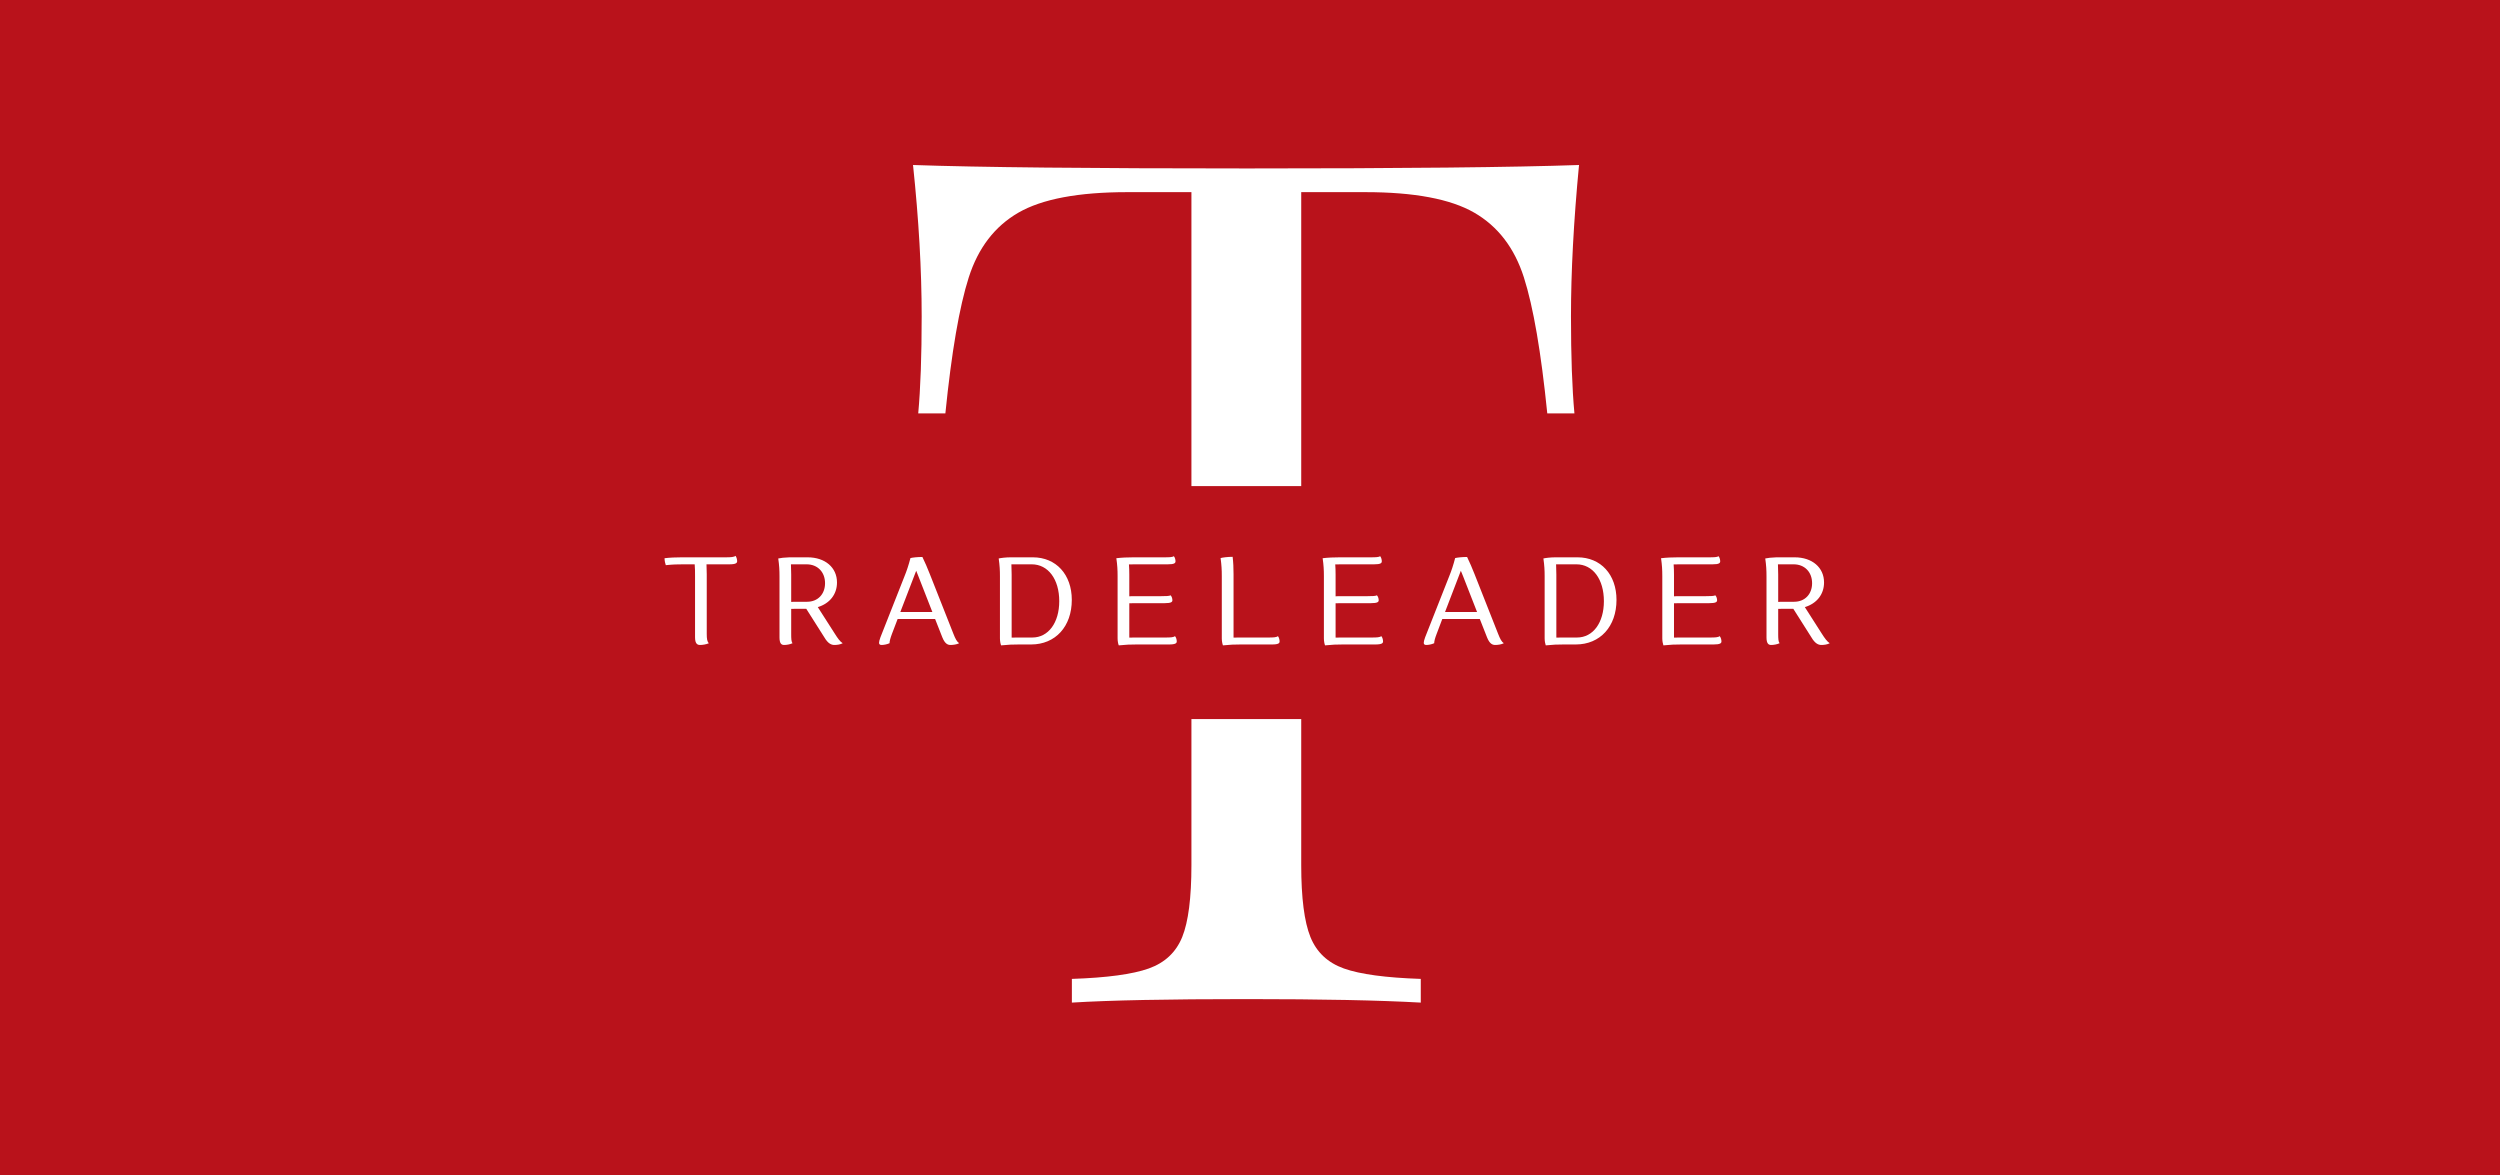 <svg width="500" height="235" viewBox="0 0 500 235" fill="none" xmlns="http://www.w3.org/2000/svg">
<rect x="0" y="0" width="500" height="235" fill="#333333" stroke="none"/>
<g clip-path="url(#clip0_1_2)">
<path d="M500 0H0V235H500V0Z" fill="#B9121B"/>
<path d="M183.645 82.68C184.105 77.673 184.335 71.203 184.335 63.27C184.335 54.03 183.759 43.94 182.605 33C195.699 33.46 217.959 33.69 249.385 33.69C280.572 33.69 302.712 33.46 315.805 33C314.732 44.247 314.195 54.337 314.195 63.27C314.195 71.203 314.425 77.673 314.885 82.68H309.455C308.222 70.433 306.662 61.363 304.775 55.47C302.889 49.577 299.579 45.263 294.845 42.53C290.105 39.797 282.845 38.43 273.065 38.43H260.245V173.02C260.245 179.567 260.859 184.36 262.085 187.4C263.319 190.447 265.552 192.547 268.785 193.7C272.025 194.853 277.149 195.547 284.155 195.78V200.52C275.835 200.053 264.245 199.82 249.385 199.82C233.592 199.82 221.922 200.053 214.375 200.52V195.78C221.382 195.547 226.505 194.853 229.745 193.7C232.979 192.547 235.212 190.447 236.445 187.4C237.672 184.36 238.285 179.567 238.285 173.02V38.43H225.465C215.685 38.43 208.425 39.797 203.685 42.53C198.952 45.263 195.642 49.577 193.755 55.47C191.869 61.363 190.309 70.433 189.075 82.68H183.645Z" fill="white"/>
<path d="M434.53 97.22H65V143.813H434.53V97.22Z" fill="#B9121B"/>
<path d="M145.909 112.864C147.199 112.864 147.429 112.584 147.429 112.234C147.429 111.964 147.349 111.514 147.109 111.164C146.809 111.414 146.179 111.464 145.189 111.464H136.369C135.199 111.464 133.959 111.514 132.909 111.644C132.909 112.164 133.039 112.714 133.159 113.034C134.559 112.884 135.499 112.864 136.749 112.864H138.939C139.009 113.684 139.009 114.354 139.009 115.204V127.454C139.009 128.774 139.489 128.994 140.009 128.994C140.479 128.994 141.229 128.894 141.779 128.644C141.429 128.344 141.349 127.754 141.349 126.754V114.824C141.349 114.154 141.329 113.504 141.299 112.864H145.909Z" fill="white"/>
<path d="M155.899 127.454C155.899 128.774 156.319 128.994 156.839 128.994C157.259 128.994 157.989 128.894 158.509 128.644C158.259 128.344 158.239 127.754 158.239 126.754V121.774C158.709 121.754 159.179 121.754 159.699 121.754H161.249L164.829 127.404C165.629 128.794 166.329 128.994 166.899 128.994C167.419 128.994 168.099 128.894 168.539 128.644C168.019 128.324 167.569 127.704 166.929 126.684L163.559 121.424C165.929 120.704 167.399 118.884 167.399 116.494C167.399 113.504 165.029 111.464 161.519 111.464H157.889C156.939 111.494 156.039 111.594 155.649 111.694C155.849 113.114 155.899 114.034 155.899 115.274V127.454ZM158.189 112.864H161.319C163.509 112.864 165.009 114.404 165.009 116.644C165.009 118.834 163.559 120.354 161.419 120.354H159.329C158.959 120.354 158.579 120.354 158.239 120.384V114.904C158.239 114.234 158.209 113.534 158.189 112.864Z" fill="white"/>
<path d="M188.459 127.454C188.989 128.774 189.559 128.994 190.109 128.994C190.609 128.994 191.379 128.894 191.829 128.644C191.379 128.344 191.079 127.774 190.679 126.754L185.969 114.824C185.499 113.654 184.999 112.434 184.479 111.394C183.459 111.394 182.489 111.514 182.089 111.614C181.739 112.984 181.319 114.234 180.919 115.204L176.089 127.454C175.889 128.004 175.809 128.344 175.809 128.574C175.809 128.894 176.039 128.994 176.309 128.994C176.709 128.994 177.359 128.894 177.909 128.644C177.909 128.244 178.059 127.654 178.399 126.754L179.529 123.794H187.019L188.459 127.454ZM183.659 115.204L186.469 122.394H180.069L183.239 114.154C183.379 114.474 183.509 114.824 183.659 115.204Z" fill="white"/>
<path d="M206.569 111.464H202.159C201.159 111.464 200.169 111.594 199.739 111.694C199.939 113.114 199.989 114.034 199.989 115.274V127.674C199.989 128.194 200.089 128.744 200.219 129.074C201.639 128.924 202.559 128.894 203.799 128.894H206.219C211.099 128.894 214.359 125.284 214.359 119.984C214.359 114.904 211.219 111.464 206.569 111.464ZM202.329 126.754V114.904C202.329 114.234 202.309 113.534 202.279 112.864H206.339C209.629 112.864 211.849 115.844 211.849 120.234C211.849 124.534 209.679 127.504 206.469 127.504H203.429C203.059 127.504 202.679 127.504 202.329 127.524C202.309 127.304 202.329 127.054 202.329 126.754Z" fill="white"/>
<path d="M232.939 120.634C234.259 120.634 234.479 120.384 234.479 120.054C234.479 119.784 234.399 119.364 234.129 119.064C233.829 119.214 233.229 119.234 232.239 119.234H226.959C226.589 119.234 226.209 119.234 225.859 119.264V114.904C225.859 114.204 225.839 113.534 225.789 112.884C226.209 112.864 226.639 112.864 227.109 112.864H233.579C234.879 112.864 235.099 112.614 235.099 112.264C235.099 111.984 235.029 111.564 234.779 111.244C234.479 111.444 233.859 111.464 232.859 111.464H226.739C225.569 111.464 224.319 111.514 223.269 111.644C223.469 113.034 223.519 114.004 223.519 115.254V127.674C223.519 128.194 223.619 128.744 223.749 129.074C225.169 128.924 226.089 128.894 227.329 128.894H233.809C235.129 128.894 235.349 128.624 235.349 128.294C235.349 128.004 235.279 127.554 234.999 127.224C234.699 127.474 234.109 127.504 233.109 127.504H226.959C226.589 127.504 226.239 127.504 225.859 127.524V120.654C226.339 120.634 226.809 120.634 227.329 120.634H232.939Z" fill="white"/>
<path d="M254.399 128.894C255.719 128.894 255.919 128.624 255.919 128.294C255.919 128.004 255.839 127.554 255.589 127.224C255.299 127.474 254.699 127.504 253.699 127.504H247.799C247.429 127.504 247.079 127.504 246.709 127.524V114.824C246.709 113.654 246.659 112.414 246.529 111.364C245.559 111.364 244.539 111.494 244.119 111.614C244.309 113.034 244.359 113.954 244.359 115.204V127.674C244.359 128.194 244.459 128.744 244.589 129.074C246.009 128.924 246.929 128.894 248.169 128.894H254.399Z" fill="white"/>
<path d="M274.189 120.634C275.509 120.634 275.739 120.384 275.739 120.054C275.739 119.784 275.659 119.364 275.389 119.064C275.089 119.214 274.489 119.234 273.499 119.234H268.219C267.849 119.234 267.469 119.234 267.119 119.264V114.904C267.119 114.204 267.099 113.534 267.049 112.884C267.469 112.864 267.899 112.864 268.369 112.864H274.839C276.139 112.864 276.359 112.614 276.359 112.264C276.359 111.984 276.289 111.564 276.039 111.244C275.739 111.444 275.119 111.464 274.119 111.464H267.989C266.819 111.464 265.579 111.514 264.529 111.644C264.729 113.034 264.779 114.004 264.779 115.254V127.674C264.779 128.194 264.879 128.744 265.009 129.074C266.429 128.924 267.349 128.894 268.589 128.894H275.069C276.389 128.894 276.609 128.624 276.609 128.294C276.609 128.004 276.539 127.554 276.259 127.224C275.959 127.474 275.369 127.504 274.369 127.504H268.219C267.849 127.504 267.499 127.504 267.119 127.524V120.654C267.599 120.634 268.069 120.634 268.589 120.634H274.189Z" fill="white"/>
<path d="M297.399 127.454C297.919 128.774 298.499 128.994 299.049 128.994C299.539 128.994 300.309 128.894 300.759 128.644C300.309 128.344 300.019 127.774 299.619 126.754L294.909 114.824C294.439 113.654 293.939 112.434 293.419 111.394C292.399 111.394 291.429 111.514 291.029 111.614C290.679 112.984 290.259 114.234 289.859 115.204L285.029 127.454C284.829 128.004 284.749 128.344 284.749 128.574C284.749 128.894 284.979 128.994 285.249 128.994C285.649 128.994 286.299 128.894 286.839 128.644C286.839 128.244 286.989 127.654 287.339 126.754L288.459 123.794H295.959L297.399 127.454ZM292.599 115.204L295.409 122.394H289.009L292.169 114.154C292.319 114.474 292.449 114.824 292.599 115.204Z" fill="white"/>
<path d="M315.499 111.464H311.099C310.099 111.464 309.099 111.594 308.679 111.694C308.879 113.114 308.929 114.034 308.929 115.274V127.674C308.929 128.194 309.029 128.744 309.149 129.074C310.569 128.924 311.499 128.894 312.739 128.894H315.159C320.039 128.894 323.299 125.284 323.299 119.984C323.299 114.904 320.159 111.464 315.499 111.464ZM311.269 126.754V114.904C311.269 114.234 311.249 113.534 311.219 112.864H315.279C318.569 112.864 320.779 115.844 320.779 120.234C320.779 124.534 318.619 127.504 315.399 127.504H312.369C311.989 127.504 311.619 127.504 311.269 127.524C311.249 127.304 311.269 127.054 311.269 126.754Z" fill="white"/>
<path d="M341.869 120.634C343.189 120.634 343.419 120.384 343.419 120.054C343.419 119.784 343.339 119.364 343.069 119.064C342.769 119.214 342.169 119.234 341.179 119.234H335.899C335.519 119.234 335.149 119.234 334.799 119.264V114.904C334.799 114.204 334.779 113.534 334.729 112.884C335.149 112.864 335.569 112.864 336.049 112.864H342.519C343.819 112.864 344.039 112.614 344.039 112.264C344.039 111.984 343.959 111.564 343.719 111.244C343.419 111.444 342.789 111.464 341.799 111.464H335.669C334.499 111.464 333.259 111.514 332.209 111.644C332.409 113.034 332.459 114.004 332.459 115.254V127.674C332.459 128.194 332.559 128.744 332.679 129.074C334.099 128.924 335.029 128.894 336.269 128.894H342.739C344.059 128.894 344.289 128.624 344.289 128.294C344.289 128.004 344.209 127.554 343.939 127.224C343.639 127.474 343.039 127.504 342.049 127.504H335.899C335.519 127.504 335.169 127.504 334.799 127.524V120.654C335.269 120.634 335.749 120.634 336.269 120.634H341.869Z" fill="white"/>
<path d="M353.299 127.454C353.299 128.774 353.729 128.994 354.249 128.994C354.669 128.994 355.389 128.894 355.919 128.644C355.669 128.344 355.639 127.754 355.639 126.754V121.774C356.119 121.754 356.589 121.754 357.109 121.754H358.659L362.239 127.404C363.039 128.794 363.739 128.994 364.309 128.994C364.829 128.994 365.499 128.894 365.949 128.644C365.429 128.324 364.979 127.704 364.329 126.684L360.969 121.424C363.339 120.704 364.809 118.884 364.809 116.494C364.809 113.504 362.439 111.464 358.929 111.464H355.289C354.349 111.494 353.449 111.594 353.049 111.694C353.249 113.114 353.299 114.034 353.299 115.274V127.454ZM355.589 112.864H358.729C360.919 112.864 362.419 114.404 362.419 116.644C362.419 118.834 360.969 120.354 358.829 120.354H356.739C356.359 120.354 355.989 120.354 355.639 120.384V114.904C355.639 114.234 355.619 113.534 355.589 112.864Z" fill="white"/>
</g>
<defs>
<clipPath id="clip0_1_2">
<rect width="500" height="235" fill="white"/>
</clipPath>
</defs>
</svg>
